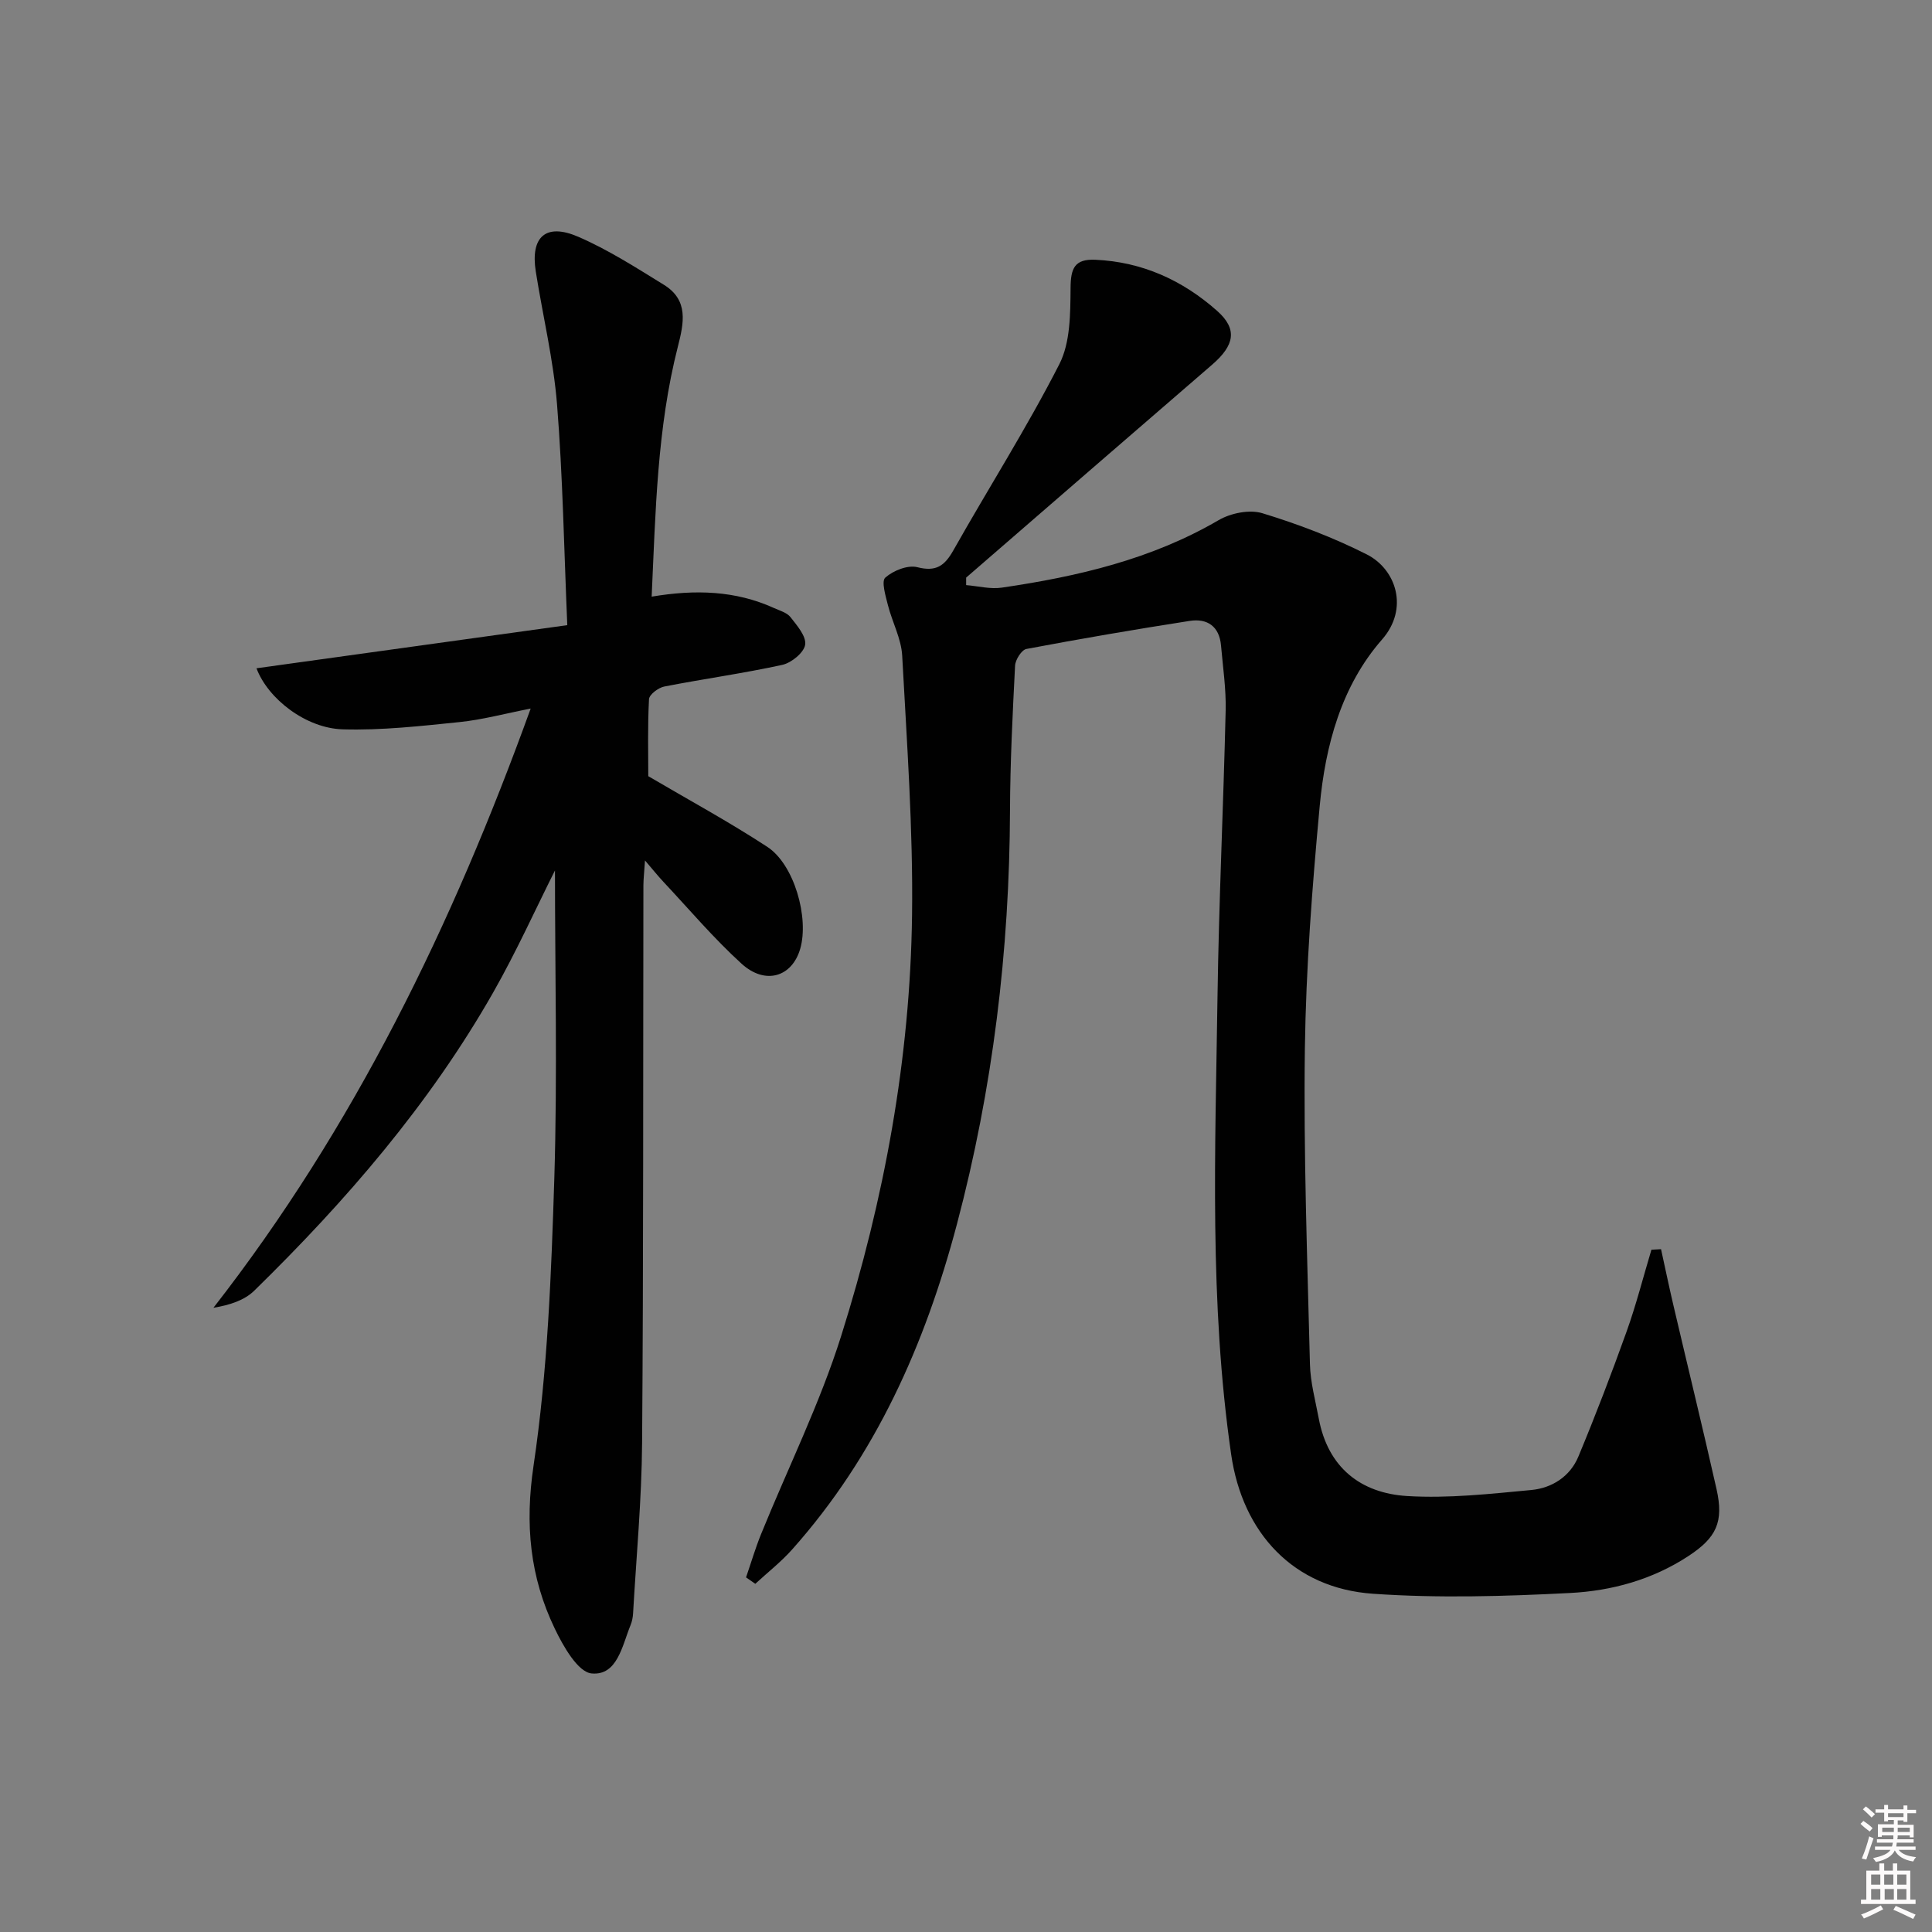 <svg enable-background="new 0 0 400 400" viewBox="0 0 400 400" xmlns="http://www.w3.org/2000/svg"><rect x="0" y="0" width="400" height="400" fill="#808080" stroke="none"/><path d="m385.2 377.6.6-.6c.6.4 1.3.9 1.9 1.5l-.6.7c-.8-.6-1.4-1.1-1.9-1.6zm.3 7.1c.6-1.4 1.1-2.9 1.5-4.5.3.1.6.3.9.4-.5 1.4-1 2.9-1.5 4.4l-.9-.2zm.2-10.1.6-.6c.7.5 1.3 1.1 1.9 1.6l-.7.7c-.6-.6-1.2-1.2-1.8-1.7zm8.4-.8h.8v.9h1.8v.7h-1.8v1.8h-.8v-.3h-1.2v.9h3.3v2.6h-.8v-.4h-2.5c0 .3 0 .6-.1.8h3.4v.7h-3.5c0 .3-.1.6-.1.8h4v.7h-3.5c.7.9 1.9 1.3 3.6 1.5-.2.2-.4.5-.6.9-1.9-.3-3.2-1.1-3.8-2.3-.5 1.1-1.8 2-3.9 2.4-.2-.3-.4-.5-.6-.8 1.9-.4 3.1-.9 3.6-1.7h-3.2v-.7h3.5c.1-.2.1-.5.2-.8h-3.3v-.7h3.4c0-.2 0-.5 0-.8h-2.4v.3h-.8v-2.6h3.3v-.9h-1.2v.3h-.8v-1.8h-1.8v-.7h1.8v-.9h.8v.9h3.2zm-4.4 5.5h2.4c0-.3 0-.6 0-.9h-2.4zm1.2-3.1h3.2v-.8h-3.2zm4.4 2.2h-2.4v.9h2.5v-.9z" fill="#fcfafa"/><path d="m389.2 385.8h.9v1.5h1.8v-1.5h.9v1.5h2.7v6h1.1v.9h-11.3v-.9h1.1v-6h2.7v-1.5zm.2 8.7.5.8c-1.2.6-2.5 1.3-4 1.9-.2-.3-.3-.6-.6-.8 1.6-.6 3-1.3 4.1-1.9zm-2-4.3h1.9v-2.1h-1.9zm0 3.1h1.9v-2.2h-1.9zm2.7-3.1h1.9v-2.1h-1.9zm.1 3.1h1.9v-2.2h-1.9zm2.3 1.3c1.4.6 2.7 1.2 4.1 1.8l-.5.9c-1.5-.7-2.8-1.4-4.1-1.9zm2.2-6.5h-1.9v2.1h1.9zm-1.9 5.2h1.9v-2.2h-1.9z" fill="#fcfafa"/><g fill="#010101"><path d="m200.03 121.14c2.47.2 5.02.88 7.41.52 15.66-2.3 30.93-5.84 44.85-13.96 2.51-1.47 6.41-2.26 9.08-1.44 7.39 2.25 14.71 5.04 21.6 8.52 6.11 3.09 8.77 11.23 3.17 17.62-8.43 9.62-11.75 21.97-12.91 34.5-1.55 16.7-2.84 33.47-3.07 50.23-.29 21.75.51 43.53 1.05 65.29.09 3.78 1.13 7.54 1.83 11.29 1.9 10.12 8.66 15.44 18.31 16.03 8.51.52 17.15-.45 25.69-1.25 4.29-.4 8.04-2.81 9.75-6.93 3.55-8.53 6.86-17.17 9.98-25.88 1.99-5.55 3.44-11.29 5.14-16.94.66-.04 1.33-.07 1.99-.11.84 3.81 1.63 7.64 2.52 11.44 2.98 12.74 6.09 25.46 8.97 38.23 1.54 6.84-.04 10.07-5.83 13.87-7.44 4.88-15.87 7.2-24.48 7.64-13.58.7-27.27 1.1-40.81.16-16.5-1.14-27.02-12.6-29.37-28.84-4.56-31.48-3.28-63.1-2.83-94.7.28-19.79 1.23-39.57 1.69-59.36.1-4.46-.57-8.95-.96-13.42-.34-3.95-2.83-5.67-6.48-5.1-11.3 1.76-22.58 3.69-33.81 5.81-1 .19-2.29 2.23-2.35 3.46-.51 9.96-1.01 19.94-1.05 29.92-.1 29.04-3.55 57.62-10.99 85.72-6.59 24.89-16.82 47.94-34.14 67.37-2.29 2.57-5.06 4.73-7.6 7.08-.64-.44-1.28-.89-1.92-1.33 1.03-2.98 1.92-6.02 3.11-8.95 5.55-13.68 12.17-27.02 16.59-41.05 8.91-28.28 14.29-57.4 14.67-87.12.23-17.89-1.08-35.81-2.04-53.7-.19-3.54-2.07-6.96-2.96-10.49-.48-1.91-1.39-4.93-.54-5.68 1.64-1.45 4.64-2.66 6.62-2.16 3.91 1 5.66-.28 7.48-3.5 7.26-12.87 15.22-25.38 21.93-38.52 2.31-4.52 2.28-10.5 2.33-15.82.03-4.05.84-6 5.12-5.81 9.72.43 18.08 4.25 25.22 10.58 4.26 3.78 3.64 7.11-1.05 11.16-17 14.66-33.94 29.37-50.91 44.07z"/><path d="m114.9 180.22c-3.97 7.89-7.98 16.8-12.79 25.26-13.2 23.18-30.49 43.18-49.48 61.75-2.03 1.98-5.04 2.97-8.44 3.53 29.17-37.43 49.42-79.13 65.68-124.06-5.41 1.06-10.04 2.32-14.74 2.8-8.03.82-16.14 1.74-24.18 1.5-7.58-.22-15.44-6.26-17.85-12.64 21.24-2.95 42.33-5.88 64.35-8.93-.68-15.87-.93-30.82-2.12-45.7-.74-9.22-2.95-18.33-4.4-27.5-1.14-7.2 2.06-10.12 8.79-7.21 6.19 2.68 11.97 6.39 17.74 9.95 5.15 3.18 4.14 7.89 2.87 12.85-4.29 16.85-4.6 34.11-5.41 51.71 9.02-1.52 17.35-1.26 25.29 2.34 1.21.55 2.7.95 3.45 1.9 1.36 1.73 3.3 3.98 3.04 5.71-.25 1.64-2.84 3.75-4.72 4.17-8.09 1.77-16.32 2.9-24.45 4.49-1.23.24-3.11 1.66-3.16 2.62-.3 5.61-.15 11.24-.15 15.94 8.23 4.84 16.65 9.41 24.64 14.63 5.57 3.64 8.69 14.67 6.81 21.13-1.69 5.8-7.22 7.54-12.14 3.06-5.76-5.24-10.83-11.24-16.17-16.94-1.1-1.17-2.11-2.44-3.82-4.43-.15 2.36-.32 3.75-.33 5.14-.07 38.49.02 76.97-.27 115.46-.09 11.78-1.2 23.56-1.87 35.33-.05.81-.22 1.66-.53 2.41-1.73 4.24-2.73 10.47-8.04 9.98-2.85-.26-5.89-5.63-7.64-9.28-5.14-10.68-6.21-21.56-4.39-33.77 2.92-19.65 3.67-39.69 4.3-59.6.65-21.43.13-42.91.13-63.6z"/></g></svg>